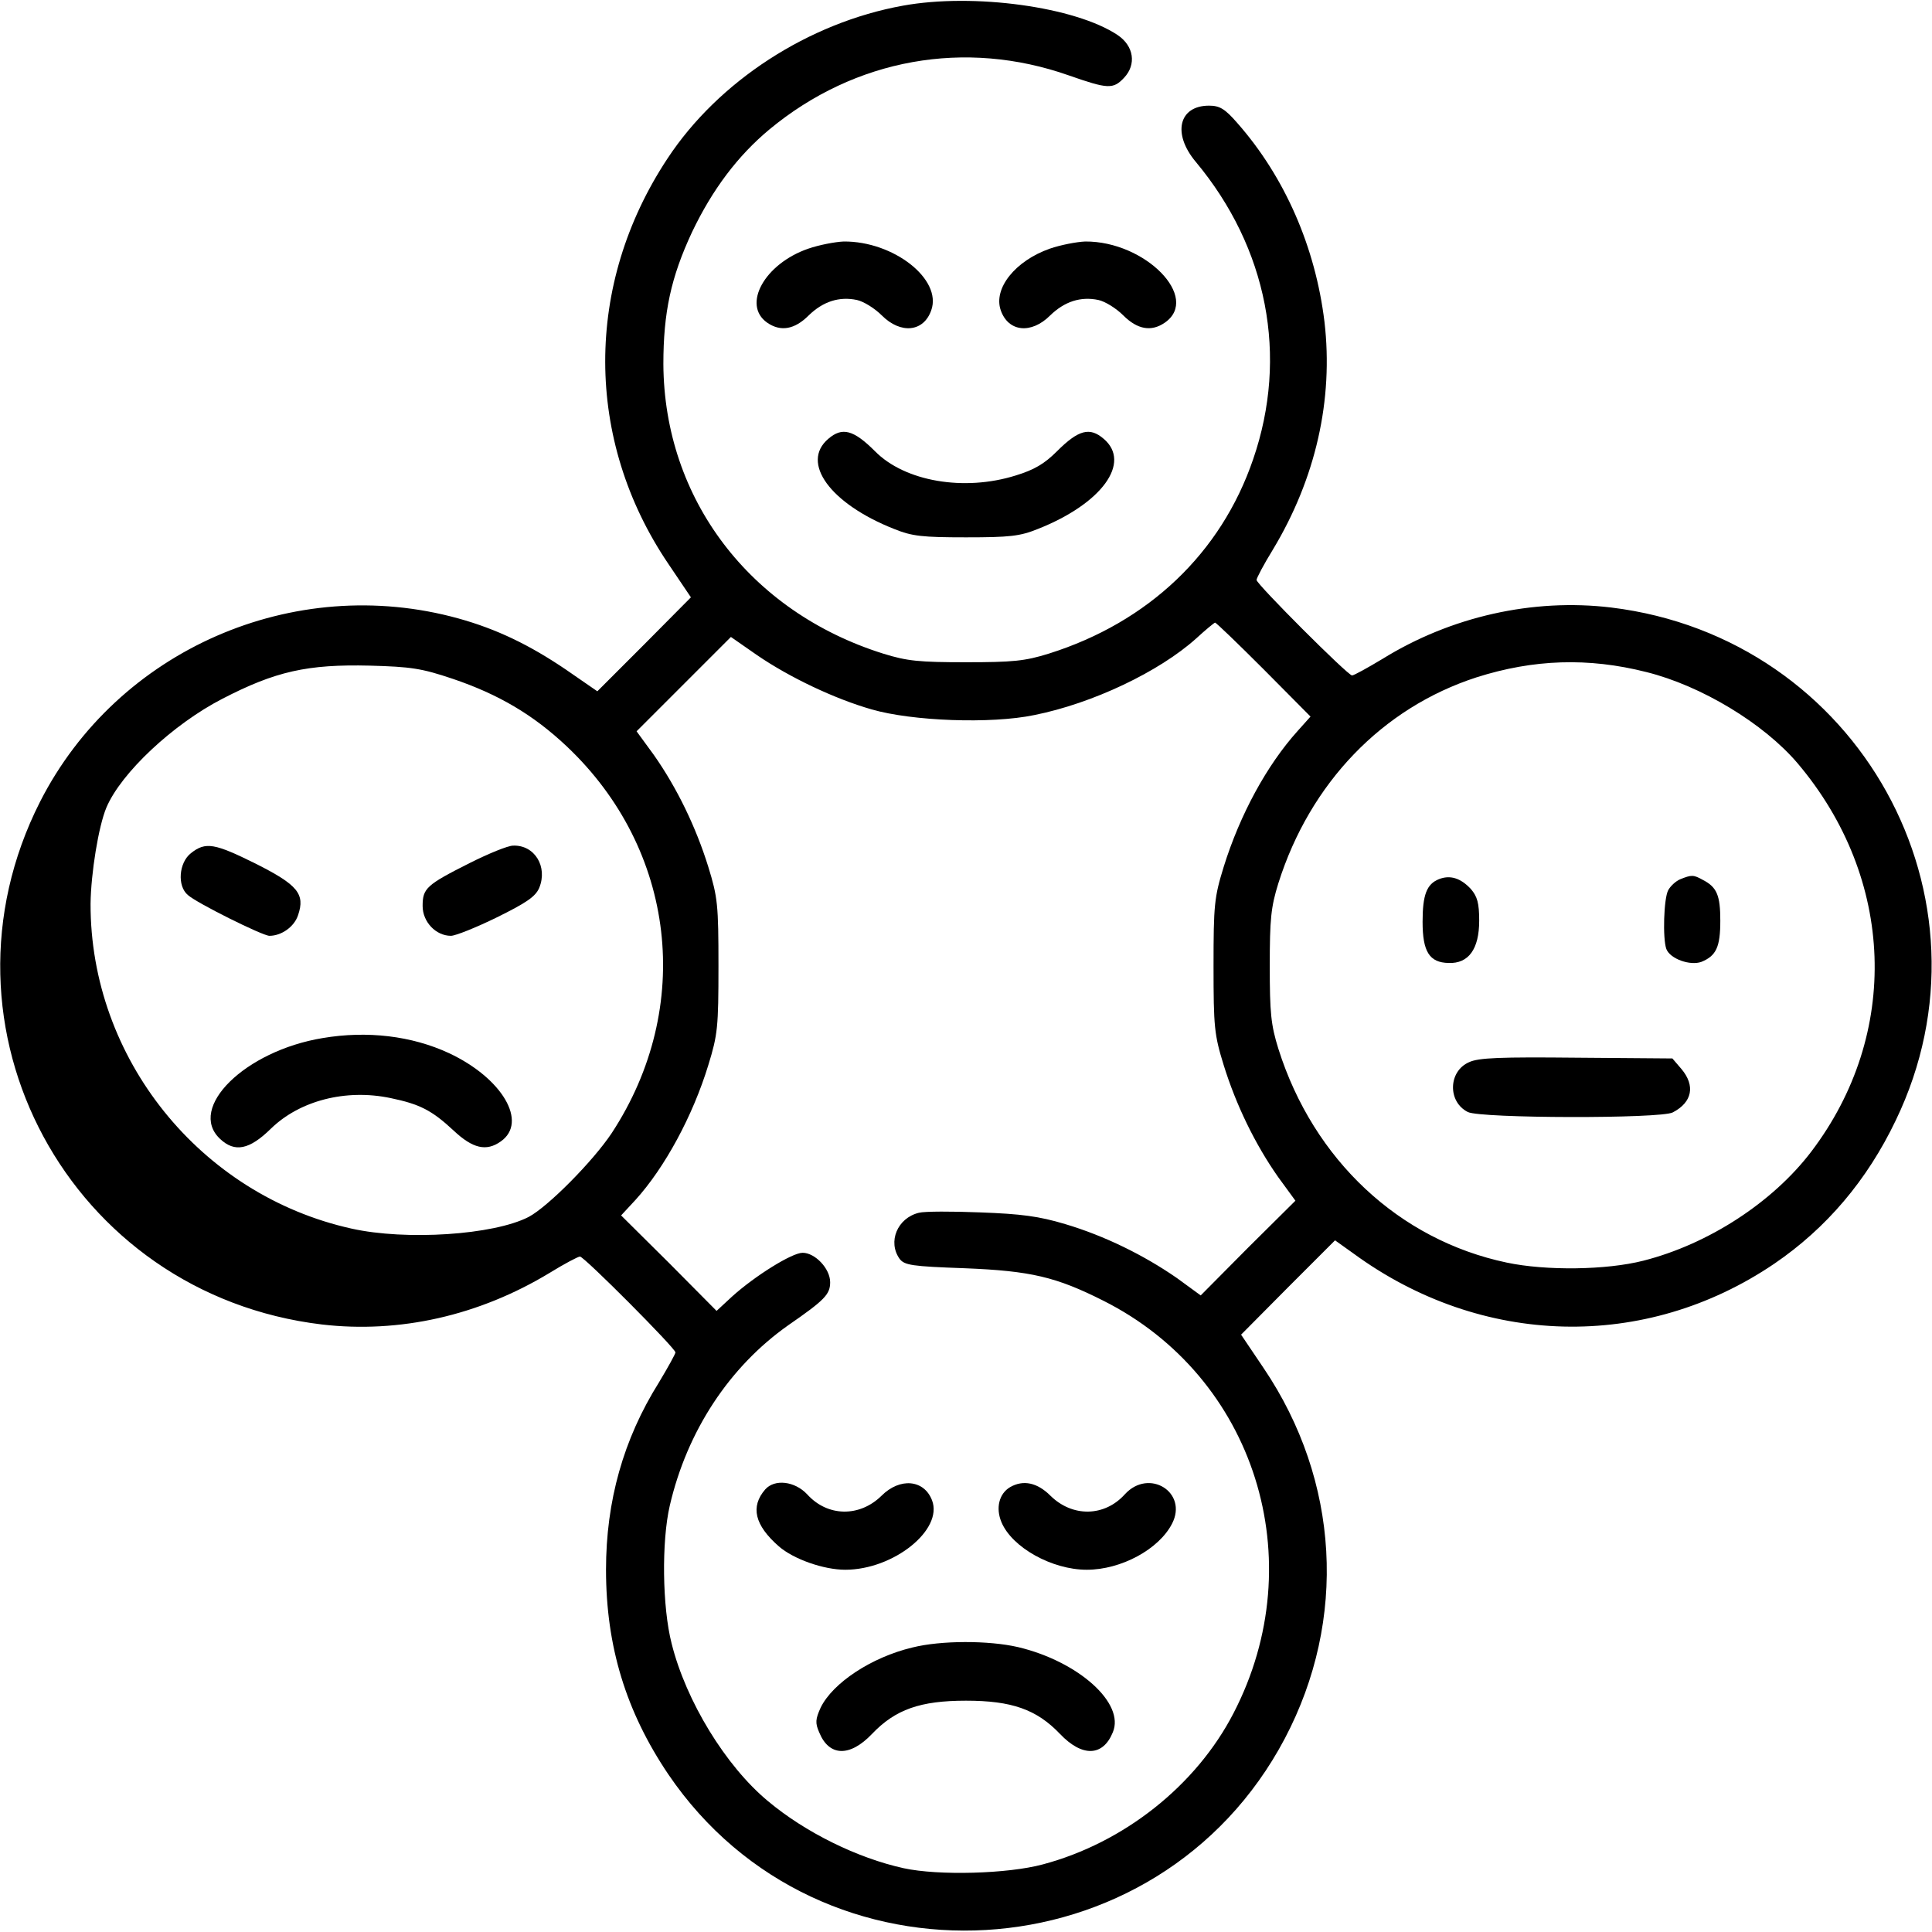 <?xml version="1.0" standalone="no"?>
<!DOCTYPE svg PUBLIC "-//W3C//DTD SVG 20010904//EN"
 "http://www.w3.org/TR/2001/REC-SVG-20010904/DTD/svg10.dtd">
<svg version="1.0" xmlns="http://www.w3.org/2000/svg"
 width="512pt" height="512pt" viewBox="0 0 512 512"
 preserveAspectRatio="xMidYMid meet">

<g transform="translate(0,512) scale(0.1,-0.1)"
fill="#000000" stroke="none">
<path d="M2393 5105 c-250 -45 -489 -200 -624 -405 -221 -334 -220 -746 2
-1074 l60 -89 -124 -125 -124 -124 -84 58 c-96 65 -183 107 -284 135 -437 121
-904 -83 -1109 -486 -303 -598 78 -1305 747 -1385 205 -24 416 23 604 137 39
24 75 43 80 43 11 0 253 -243 253 -254 0 -4 -20 -40 -44 -80 -94 -150 -140
-314 -140 -496 0 -203 53 -376 165 -542 402 -592 1299 -540 1634 95 166 315
145 683 -56 981 l-60 89 124 125 125 125 49 -35 c339 -248 773 -259 1115 -27
138 94 246 221 322 380 284 589 -98 1279 -754 1359 -208 25 -425 -24 -606
-136 -40 -24 -76 -44 -81 -44 -11 0 -253 242 -253 253 0 5 19 41 43 80 114
189 161 398 137 604 -24 198 -105 384 -231 527 -33 38 -47 46 -75 46 -80 0
-98 -74 -35 -149 190 -228 246 -515 152 -788 -85 -249 -278 -432 -541 -515
-64 -20 -96 -23 -220 -23 -124 0 -156 3 -220 23 -353 111 -580 410 -582 767 0
137 20 230 76 350 54 113 121 202 205 272 227 188 519 240 794 143 103 -36
117 -37 146 -6 33 35 26 84 -17 113 -112 75 -382 112 -569 78z m956 -1759
l124 -125 -34 -38 c-82 -91 -153 -222 -196 -360 -25 -81 -27 -101 -27 -263 0
-162 2 -182 27 -263 33 -106 83 -209 144 -296 l46 -63 -126 -125 -125 -126
-63 46 c-88 61 -192 112 -296 143 -70 21 -117 27 -225 31 -75 3 -148 3 -163
-1 -57 -14 -83 -77 -51 -122 13 -17 32 -20 173 -25 175 -7 242 -23 367 -86
402 -202 555 -688 345 -1093 -99 -192 -291 -344 -506 -401 -93 -25 -276 -30
-368 -10 -123 27 -261 95 -360 178 -112 93 -217 265 -255 417 -25 97 -27 271
-5 366 46 198 158 368 314 478 97 67 111 82 111 114 0 36 -40 78 -73 78 -28 0
-126 -61 -187 -116 l-41 -38 -126 127 -127 126 38 41 c78 86 152 223 193 357
25 81 27 101 27 263 0 162 -2 182 -27 263 -33 106 -83 209 -144 296 l-46 63
125 125 125 125 69 -48 c86 -59 206 -116 304 -144 107 -31 316 -39 431 -15
155 31 331 115 429 203 25 23 47 41 50 42 3 0 61 -56 129 -124z m1014 -7 c145
-36 311 -136 401 -242 258 -305 273 -717 36 -1029 -102 -134 -272 -245 -445
-289 -98 -25 -258 -27 -362 -5 -285 60 -512 272 -605 566 -20 64 -23 96 -23
220 0 124 3 156 23 220 84 265 275 464 525 545 151 48 296 53 450 14z m-3163
-18 c121 -41 213 -95 302 -179 289 -273 338 -691 119 -1025 -50 -75 -169 -195
-220 -222 -93 -48 -325 -63 -469 -31 -402 89 -693 452 -692 861 1 81 21 205
42 255 39 92 177 221 307 288 141 73 226 92 391 88 109 -3 137 -7 220 -35z"/>
<path d="M2028 1173 c-40 -46 -28 -95 36 -151 39 -34 119 -62 176 -62 128 0
260 106 230 184 -21 55 -85 61 -134 12 -58 -57 -143 -56 -197 4 -33 35 -86 41
-111 13z"/>
<path d="M2677 1179 c-29 -17 -39 -55 -23 -93 28 -67 134 -126 226 -126 91 0
191 54 226 122 43 83 -61 148 -125 78 -54 -60 -139 -61 -197 -4 -35 35 -72 43
-107 23z"/>
<path d="M2418 754 c-109 -26 -211 -94 -243 -159 -14 -31 -15 -41 -4 -66 26
-64 81 -66 140 -4 62 65 128 88 249 88 121 0 187 -23 249 -88 59 -62 114 -60
140 4 33 77 -91 188 -251 226 -78 18 -204 18 -280 -1z"/>
<path d="M3813 2790 c-32 -13 -43 -41 -43 -113 0 -79 18 -108 69 -109 53 -2
81 37 81 112 0 47 -5 64 -22 84 -27 29 -55 38 -85 26z"/>
<path d="M4453 2790 c-12 -5 -26 -18 -32 -29 -12 -22 -15 -129 -5 -156 10 -26
63 -45 93 -34 39 16 50 39 50 109 0 67 -9 89 -46 108 -25 14 -30 14 -60 2z"/>
<path d="M3893 2305 c-55 -24 -57 -105 -3 -132 34 -17 511 -18 543 -1 52 27
60 71 23 115 l-24 28 -254 2 c-201 2 -260 0 -285 -12z"/>
<path d="M506 2859 c-32 -25 -37 -87 -8 -111 23 -21 198 -108 216 -108 32 0
66 24 76 55 19 56 -1 80 -112 136 -109 54 -133 59 -172 28z"/>
<path d="M1245 2833 c-115 -58 -125 -67 -125 -114 0 -42 35 -79 75 -79 12 0
67 22 122 49 79 39 102 55 112 78 23 56 -12 114 -69 112 -14 0 -65 -21 -115
-46z"/>
<path d="M855 2369 c-206 -34 -359 -185 -272 -267 39 -37 78 -29 135 27 76 74
198 106 317 81 77 -16 109 -32 167 -86 51 -48 87 -56 125 -29 73 51 4 168
-137 234 -99 46 -217 60 -335 40z"/>
<path d="M2142 4461 c-116 -40 -176 -149 -109 -196 36 -25 73 -18 110 19 38
37 81 51 128 41 18 -4 47 -22 66 -41 50 -50 111 -44 131 14 29 82 -100 183
-232 182 -23 -1 -65 -9 -94 -19z"/>
<path d="M2782 4461 c-91 -32 -150 -105 -130 -163 20 -58 81 -64 131 -14 38
37 81 51 128 41 18 -4 47 -22 66 -41 37 -37 74 -44 110 -19 95 66 -52 216
-211 215 -23 -1 -65 -9 -94 -19z"/>
<path d="M2195 3957 c-74 -63 5 -172 175 -239 47 -19 74 -22 190 -22 116 0
143 3 190 22 170 67 249 176 175 239 -37 32 -67 24 -124 -33 -33 -33 -60 -49
-109 -64 -137 -43 -294 -16 -373 64 -57 57 -87 65 -124 33z"/>
</g>
</svg>
